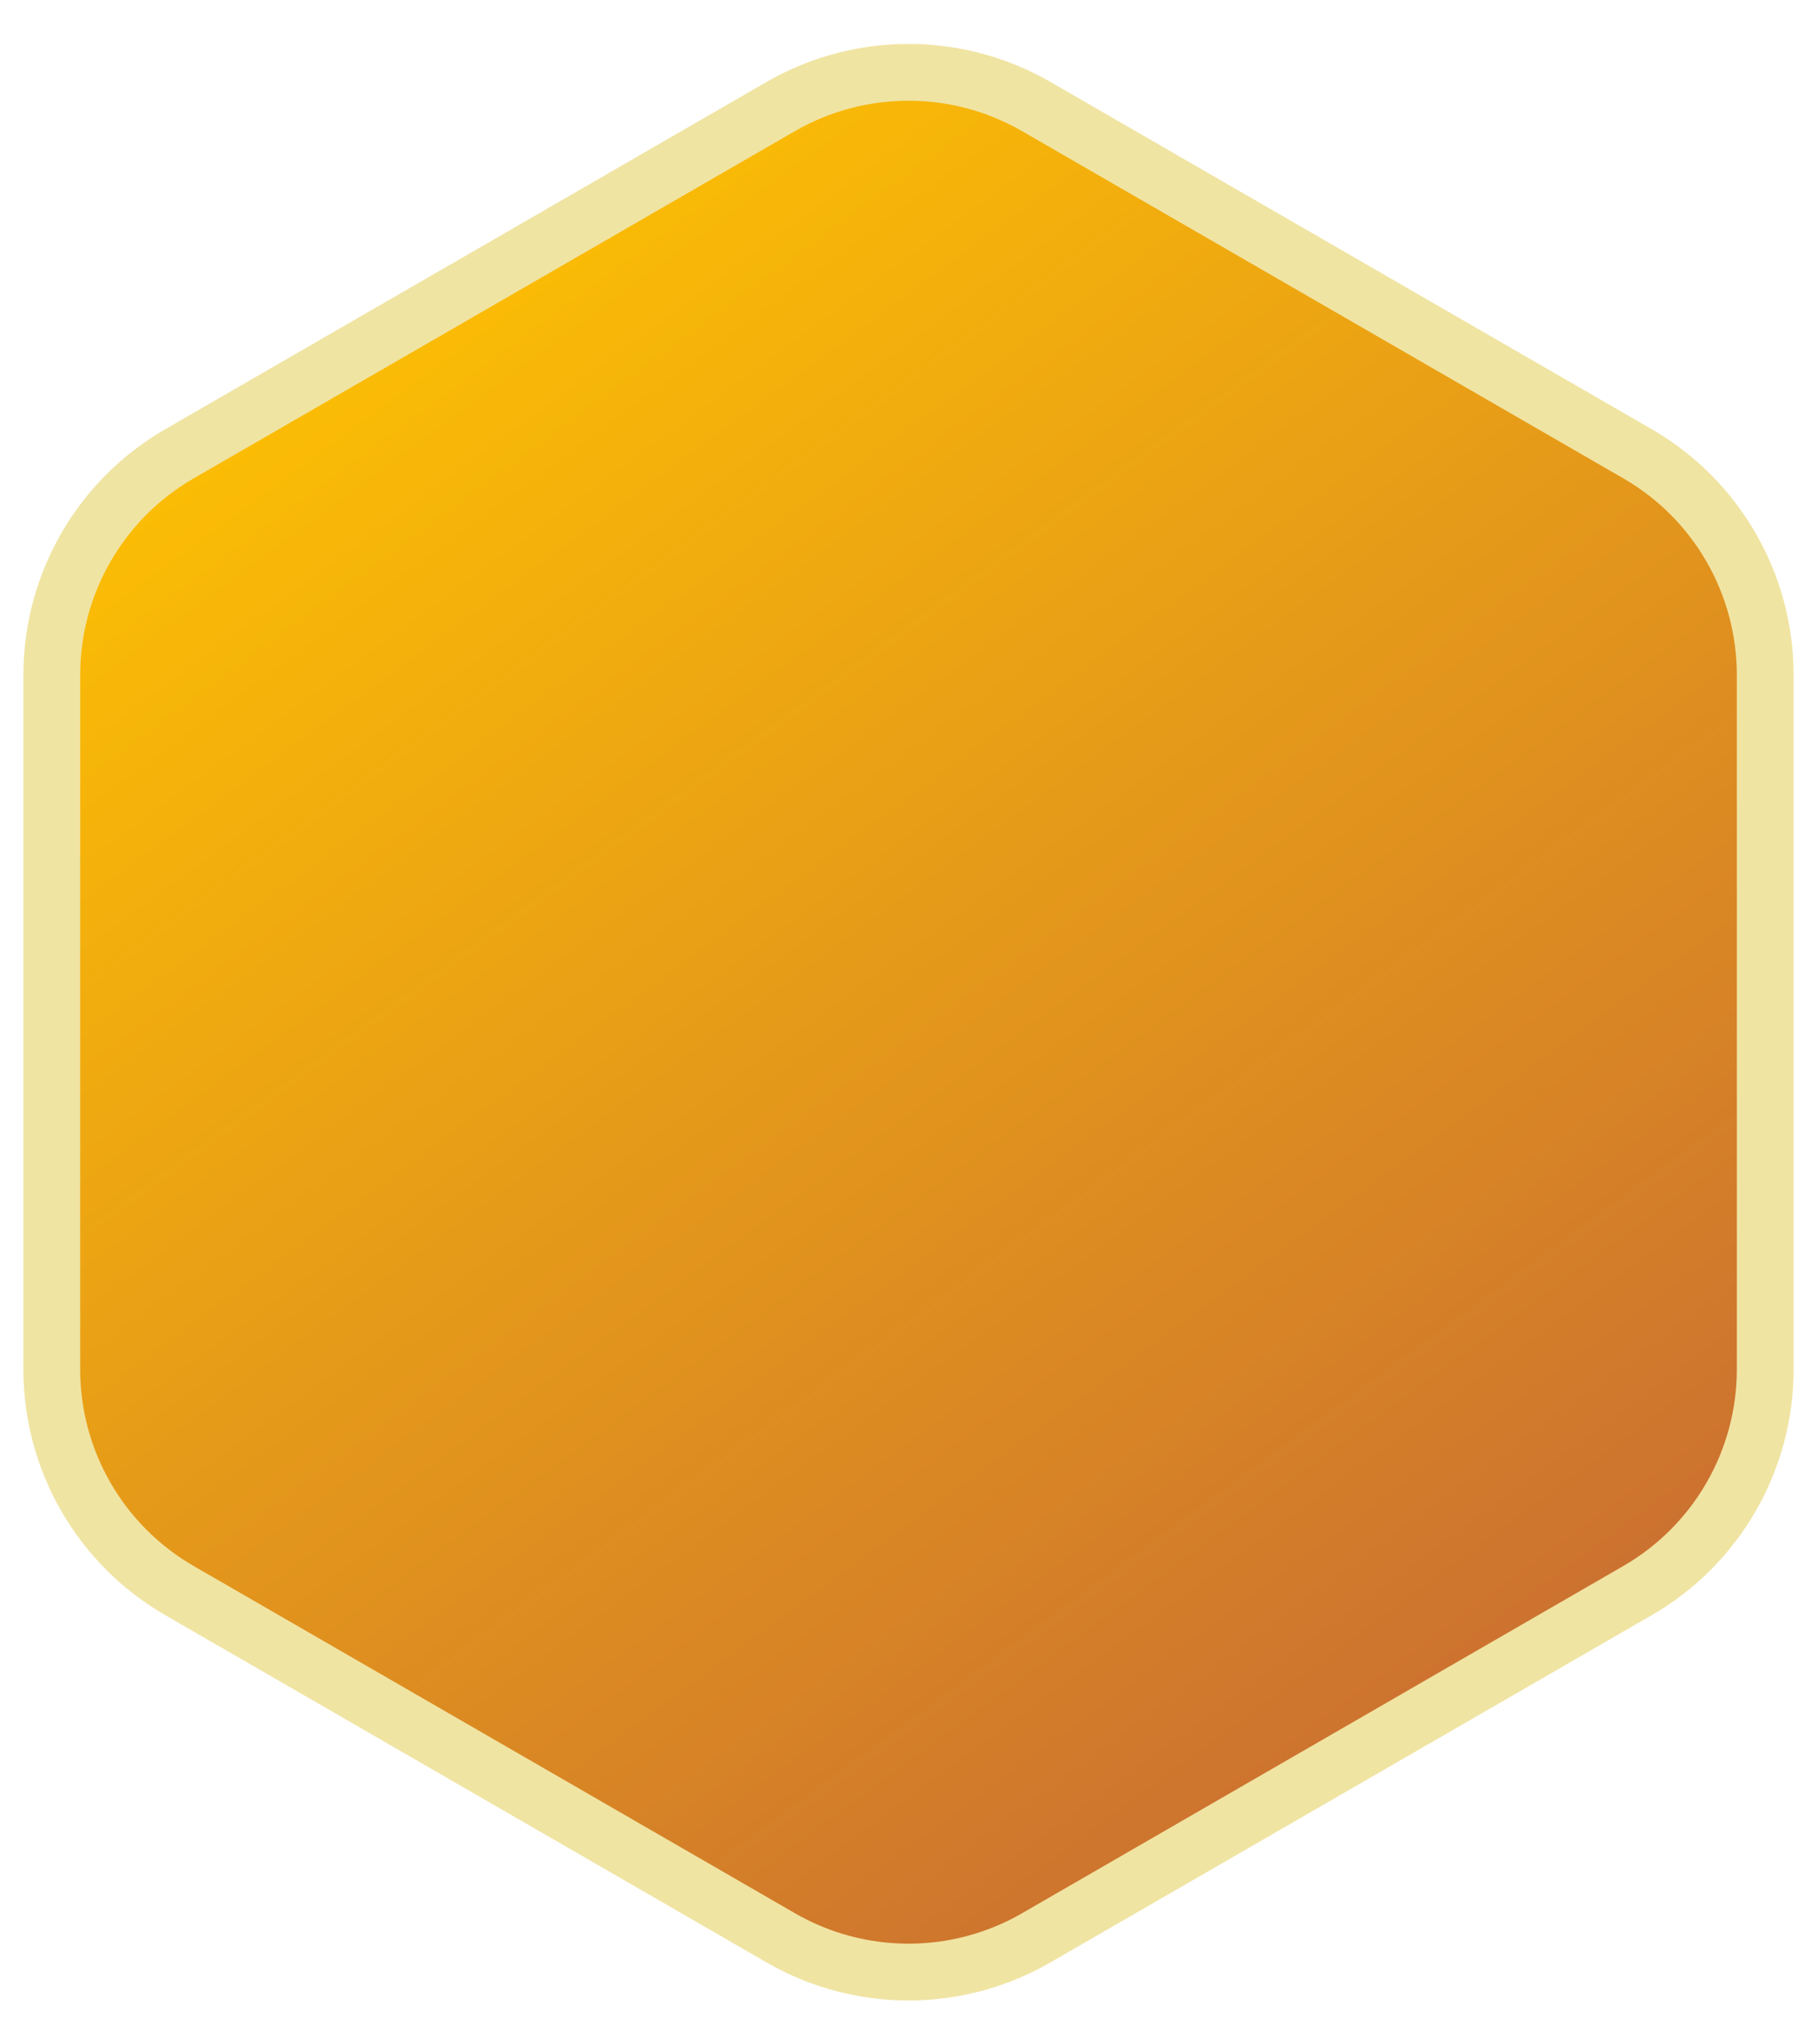 <svg width="32" height="36" viewBox="0 0 32 36" fill="none" xmlns="http://www.w3.org/2000/svg">
<path d="M18.25 1.876L28.838 7.99C30.231 8.793 31.088 10.279 31.088 11.887V24.113C31.088 25.721 30.231 27.206 28.838 28.01L18.25 34.124C16.858 34.928 15.142 34.928 13.75 34.124L3.162 28.01C1.769 27.206 0.912 25.721 0.912 24.113V11.887C0.912 10.279 1.769 8.793 3.162 7.99L13.75 1.876C15.142 1.073 16.858 1.073 18.25 1.876Z" fill="url(#paint0_linear_123_772)" stroke="#F0E4A3"/>
<defs>
<linearGradient id="paint0_linear_123_772" x1="6" y1="6.5" x2="24" y2="31" gradientUnits="userSpaceOnUse">
<stop stop-color="#FBBC05"/>
<stop offset="1" stop-color="#CC7230"/>
</linearGradient>
</defs>
</svg>
